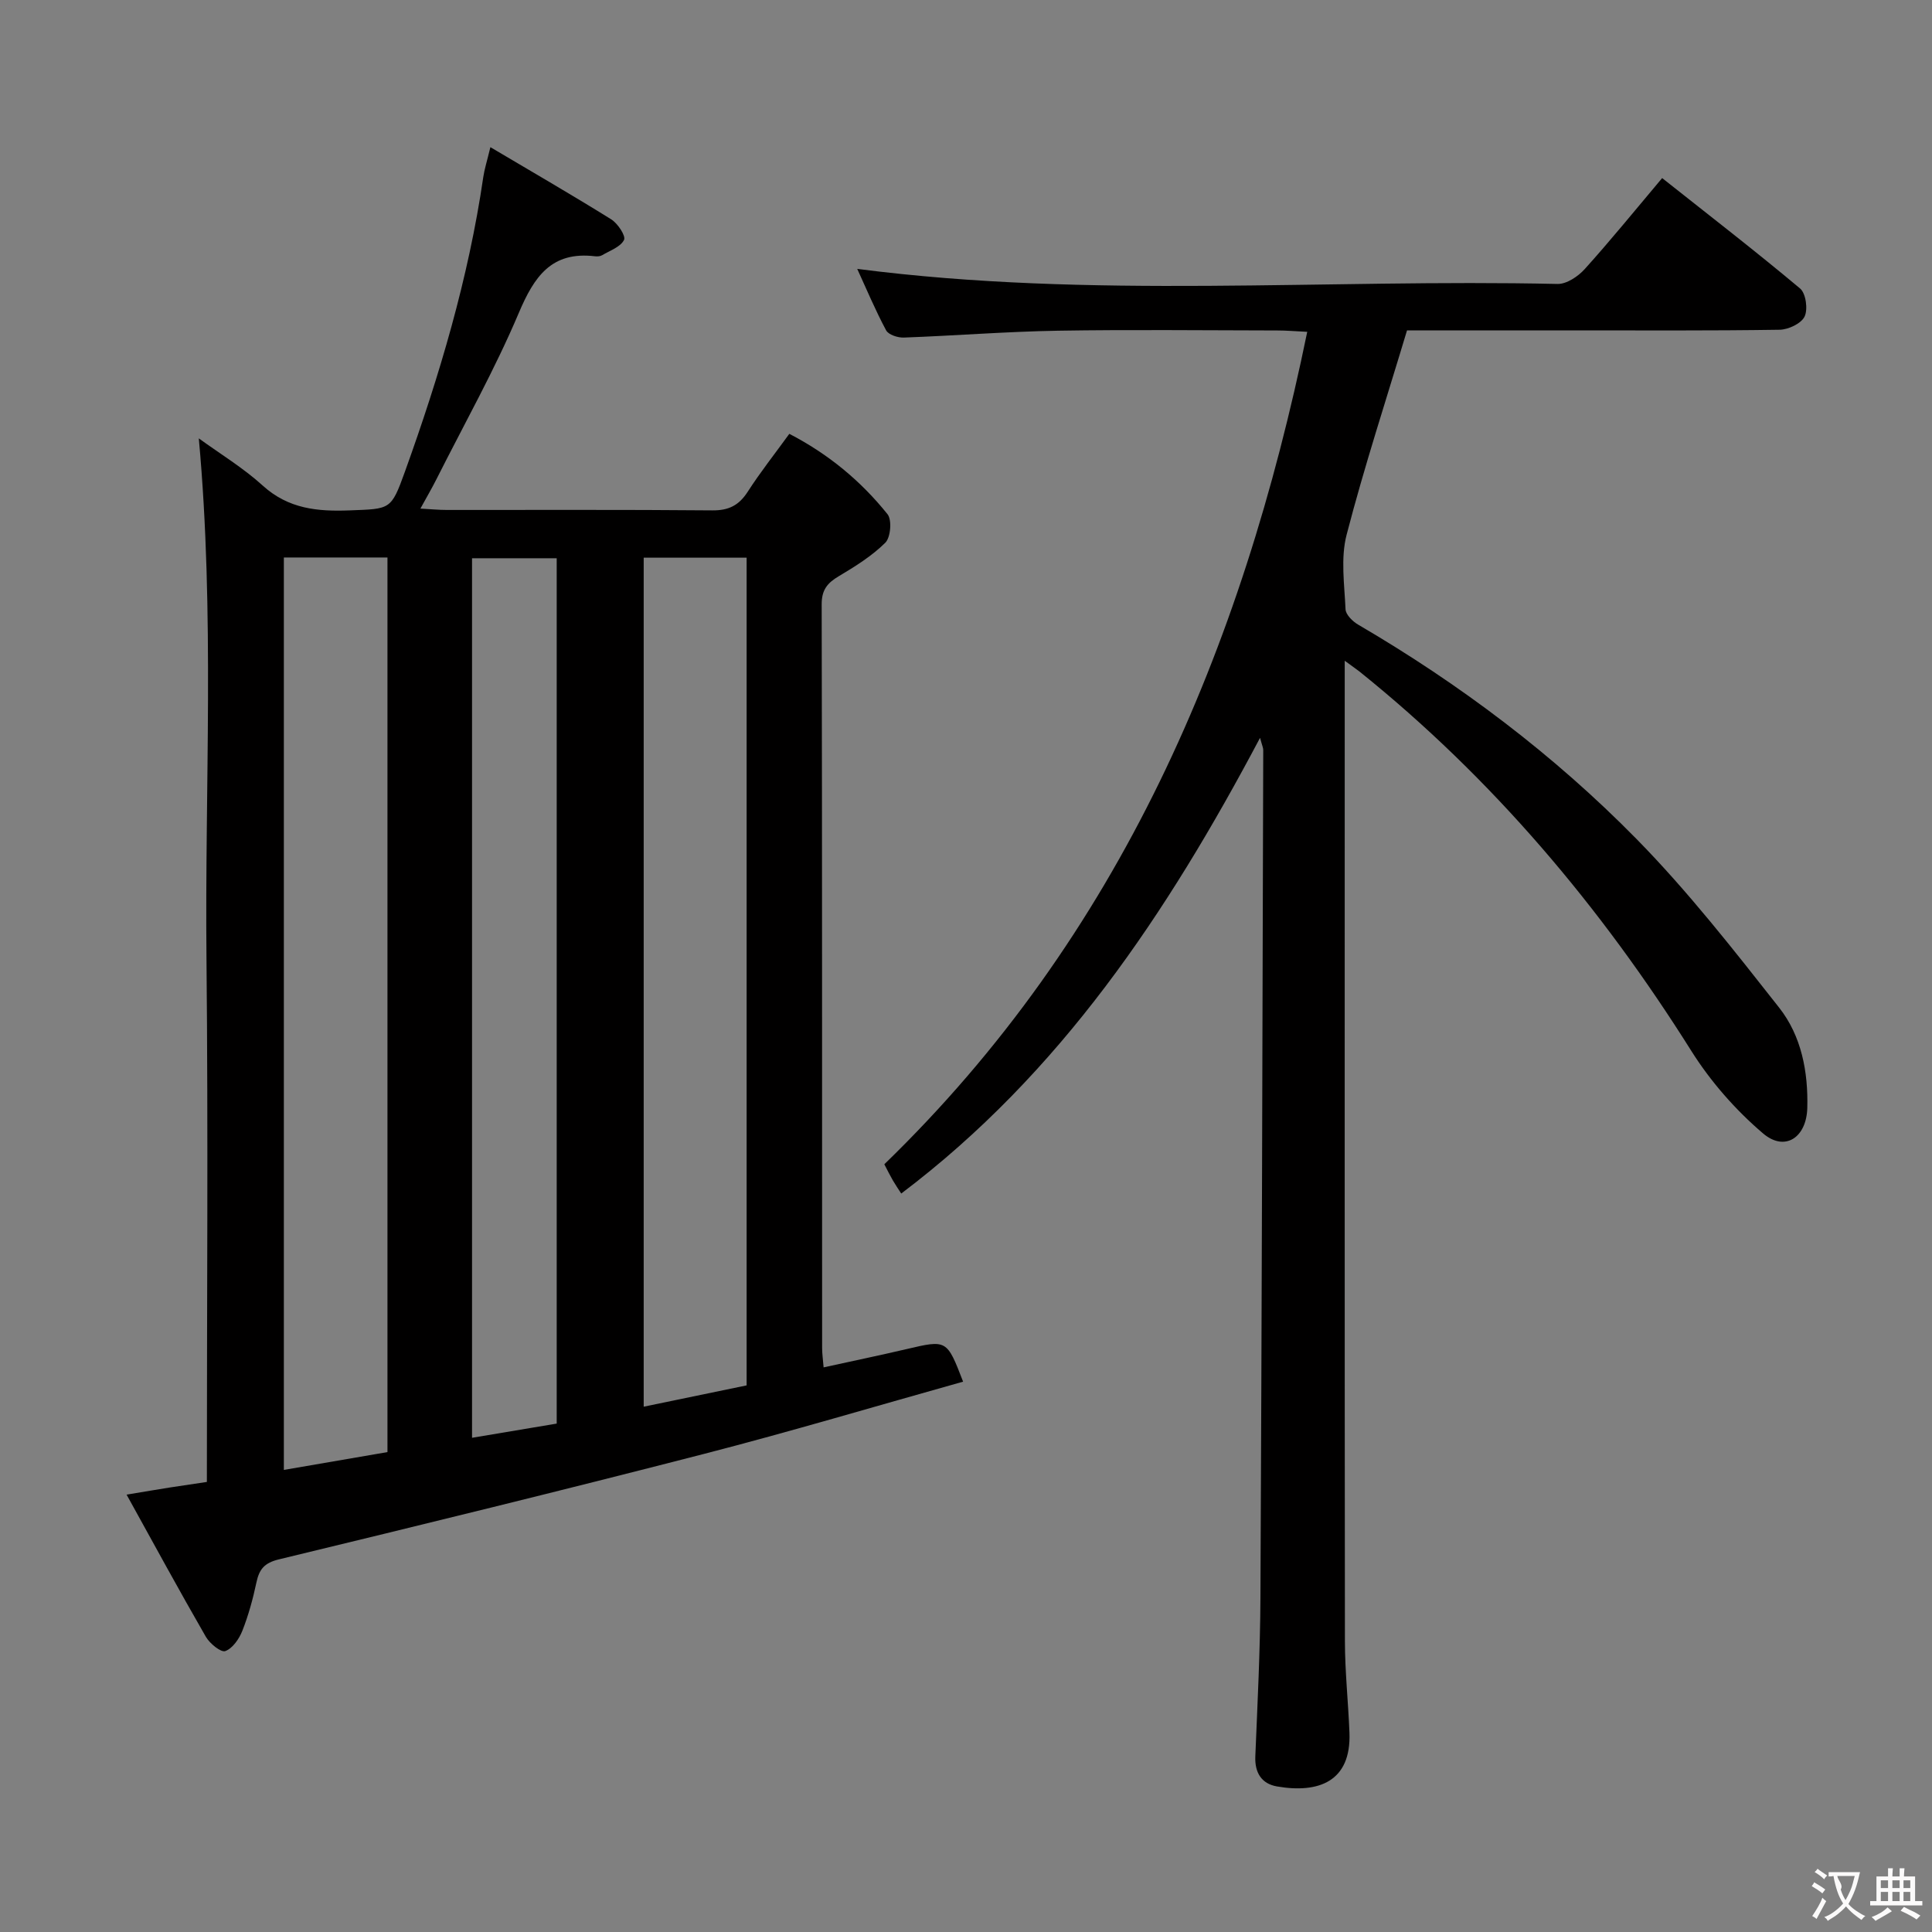 <svg enable-background="new 0 0 400 400" viewBox="0 0 400 400" xmlns="http://www.w3.org/2000/svg"><rect x="0" y="0" width="400" height="400" fill="#808080" stroke="none"/><path d="m26.21 309.45c3.78-.63 6.36-1.07 8.96-1.48 2.43-.38 4.86-.73 7.66-1.15 0-36.34.28-72.31-.08-108.27-.36-35.75 1.73-71.56-1.59-107.79 4.42 3.21 9.19 6.1 13.24 9.78 5.31 4.82 11.34 5.39 18.01 5.13 8.42-.33 8.55-.04 11.42-8 7.15-19.87 13.17-40.05 16.23-61.02.24-1.63.75-3.21 1.47-6.18 8.66 5.13 16.92 9.9 25.01 14.94 1.35.84 3.07 3.44 2.66 4.26-.72 1.46-2.92 2.21-4.54 3.17-.4.24-.99.27-1.47.22-9.01-1.08-12.59 4.19-15.78 11.73-4.98 11.76-11.28 22.97-17.04 34.41-.95 1.88-2.01 3.7-3.33 6.1 2.22.12 3.83.28 5.44.28 18.33.02 36.66-.08 54.99.09 3.42.03 5.53-1.05 7.35-3.88 2.6-4.04 5.6-7.83 8.6-11.97 8.06 4.17 14.8 9.74 20.33 16.64.95 1.18.65 4.8-.45 5.9-2.79 2.76-6.25 4.92-9.66 6.95-2.36 1.4-3.53 2.83-3.52 5.81.11 51.32.07 102.65.09 153.97 0 1.14.17 2.29.31 4.01 5.87-1.29 11.51-2.46 17.11-3.77 8.41-1.97 8.4-2.01 11.77 6.73-17.93 5.02-35.73 10.34-53.7 14.97-29.25 7.54-58.59 14.72-87.95 21.82-3.03.73-4.08 2.05-4.66 4.78-.72 3.4-1.65 6.8-2.92 10.02-.66 1.67-2.02 3.64-3.53 4.19-.9.32-3.21-1.56-4.02-2.96-5.53-9.59-10.82-19.32-16.41-29.43zm54.01-8.81c0-61.94 0-123.49 0-185.22-7.29 0-14.21 0-21.45 0v188.91c7.42-1.28 14.39-2.47 21.45-3.69zm53.05-185.18v175.78c7.41-1.53 14.47-2.99 21.31-4.41 0-57.51 0-114.36 0-171.37-7.26 0-14.17 0-21.31 0zm-18.01 179.28c0-59.92 0-119.48 0-179.16-6.03 0-11.72 0-17.53 0v182.1c6.05-1.02 11.71-1.97 17.53-2.94z" fill="#010000"/><path d="m278.41 136.8v6.5c0 65.5-.03 131 .04 196.49.01 6.31.69 12.62.94 18.93.39 10.16-6.41 12.63-15.02 11.14-3.15-.55-4.61-2.81-4.47-6.21.45-10.97 1.01-21.95 1.06-32.93.28-58.48.42-116.96.58-175.44 0-.46-.23-.91-.66-2.52-19.25 36.35-41.31 69.45-74.29 94.35-.6-.93-1.21-1.82-1.75-2.75-.58-1-1.09-2.04-1.75-3.31 48.75-47.25 74.01-106.37 87.56-172.35-2.66-.13-4.41-.28-6.16-.28-15.17-.02-30.34-.2-45.5.05-10.63.18-21.24 1.03-31.86 1.42-1.24.05-3.18-.58-3.67-1.5-2.23-4.16-4.06-8.54-5.98-12.72 48.51 6.28 96.81 2.04 144.99 3.12 1.88.04 4.25-1.55 5.63-3.08 5.33-5.91 10.36-12.11 16.03-18.84 9.73 7.71 19.3 15.1 28.56 22.86 1.2 1.01 1.65 4.31.93 5.81-.69 1.44-3.35 2.7-5.17 2.73-14.33.22-28.66.13-43 .13-11.48 0-22.96 0-34.14 0-4.32 14.39-8.86 28.24-12.51 42.32-1.26 4.85-.45 10.28-.22 15.43.05 1.12 1.48 2.52 2.62 3.18 21.09 12.33 40.52 26.97 57.6 44.35 10.67 10.86 20.12 22.96 29.56 34.95 4.6 5.85 6.02 13.24 5.82 20.77-.16 6.09-4.61 9.13-9.15 5.27-5.7-4.85-10.87-10.75-14.86-17.09-18.77-29.86-41.17-56.42-68.71-78.55-.64-.5-1.32-.96-3.05-2.23z" fill="#010000"/><g fill="#fbfafa"><path d="m377.9 391.2c-.2.3-.4.5-.6.8-.7-.6-1.4-1-2.2-1.5.2-.3.4-.5.5-.8.6.4 1.4.8 2.3 1.5zm-1.8 6.1c-.2-.2-.5-.4-.9-.6.4-.6.8-1.2 1.2-1.9s.7-1.3.9-1.9c.3.3.5.5.8.7-.7 1.3-1.4 2.6-2 3.7zm2.2-9c-.3.3-.5.5-.6.8-.6-.6-1.3-1.1-2-1.5.3-.3.5-.5.6-.7.6.5 1.3.9 2 1.4zm.3.2v-.9h2 4.5c-.3 1.3-.6 2.5-1 3.6s-.9 2.1-1.4 3c.4.5 1 1 1.6 1.4s1.2.8 1.9 1.1c-.3.2-.5.4-.8.8-.4-.3-1-.7-1.6-1.2s-1.2-1.1-1.6-1.6c-.5.6-1.1 1.1-1.7 1.6s-1.4.9-2.1 1.4c-.1-.3-.3-.5-.7-.8.6-.2 1.2-.5 1.9-1s1.4-1.1 2-1.8c-.5-.8-.9-1.6-1.2-2.5s-.6-2-.8-3.2c-.4.1-.7.1-1 .1zm2.5 2.7c.3 1 .7 1.7 1 2.2.3-.5.6-1.1 1-2s.6-1.9.9-3h-3.2-.4c.1.9 1.3 1.8.7 2.8z"/><path d="m396.5 388.5v1.5 3.6h1.5v.9c-.4 0-1 0-1.7 0h-7.9c-.5 0-.9 0-1.2 0v-.9h1.3v-3.5c0-.7 0-1.2 0-1.6h2.4c0-.8 0-1.4 0-1.7h1c0 .3-.1.8-.1 1.7h1.5c0-.8 0-1.4 0-1.7h1c0 .3-.1.9-.1 1.7zm-8.2 9.2c-.2-.3-.5-.5-.8-.8.8-.3 1.4-.6 1.9-.9s1-.7 1.4-1.1c.3.3.6.5.9.8-1.6 1-2.8 1.6-3.4 2zm2.6-6.8v-1.6h-1.5v1.6zm0 2.7v-1.9h-1.5v1.9zm2.4-2.7v-1.6h-1.5v1.6zm0 2.7v-1.9h-1.5v1.9zm.2 2 .7-.8c.4.2.9.5 1.6.8s1.3.7 1.8 1c-.3.3-.5.5-.8.8-.4-.3-1.5-1-3.3-1.8zm2-4.7v-1.6h-1.4v1.6zm0 2.7v-1.9h-1.4v1.9z"/></g></svg>